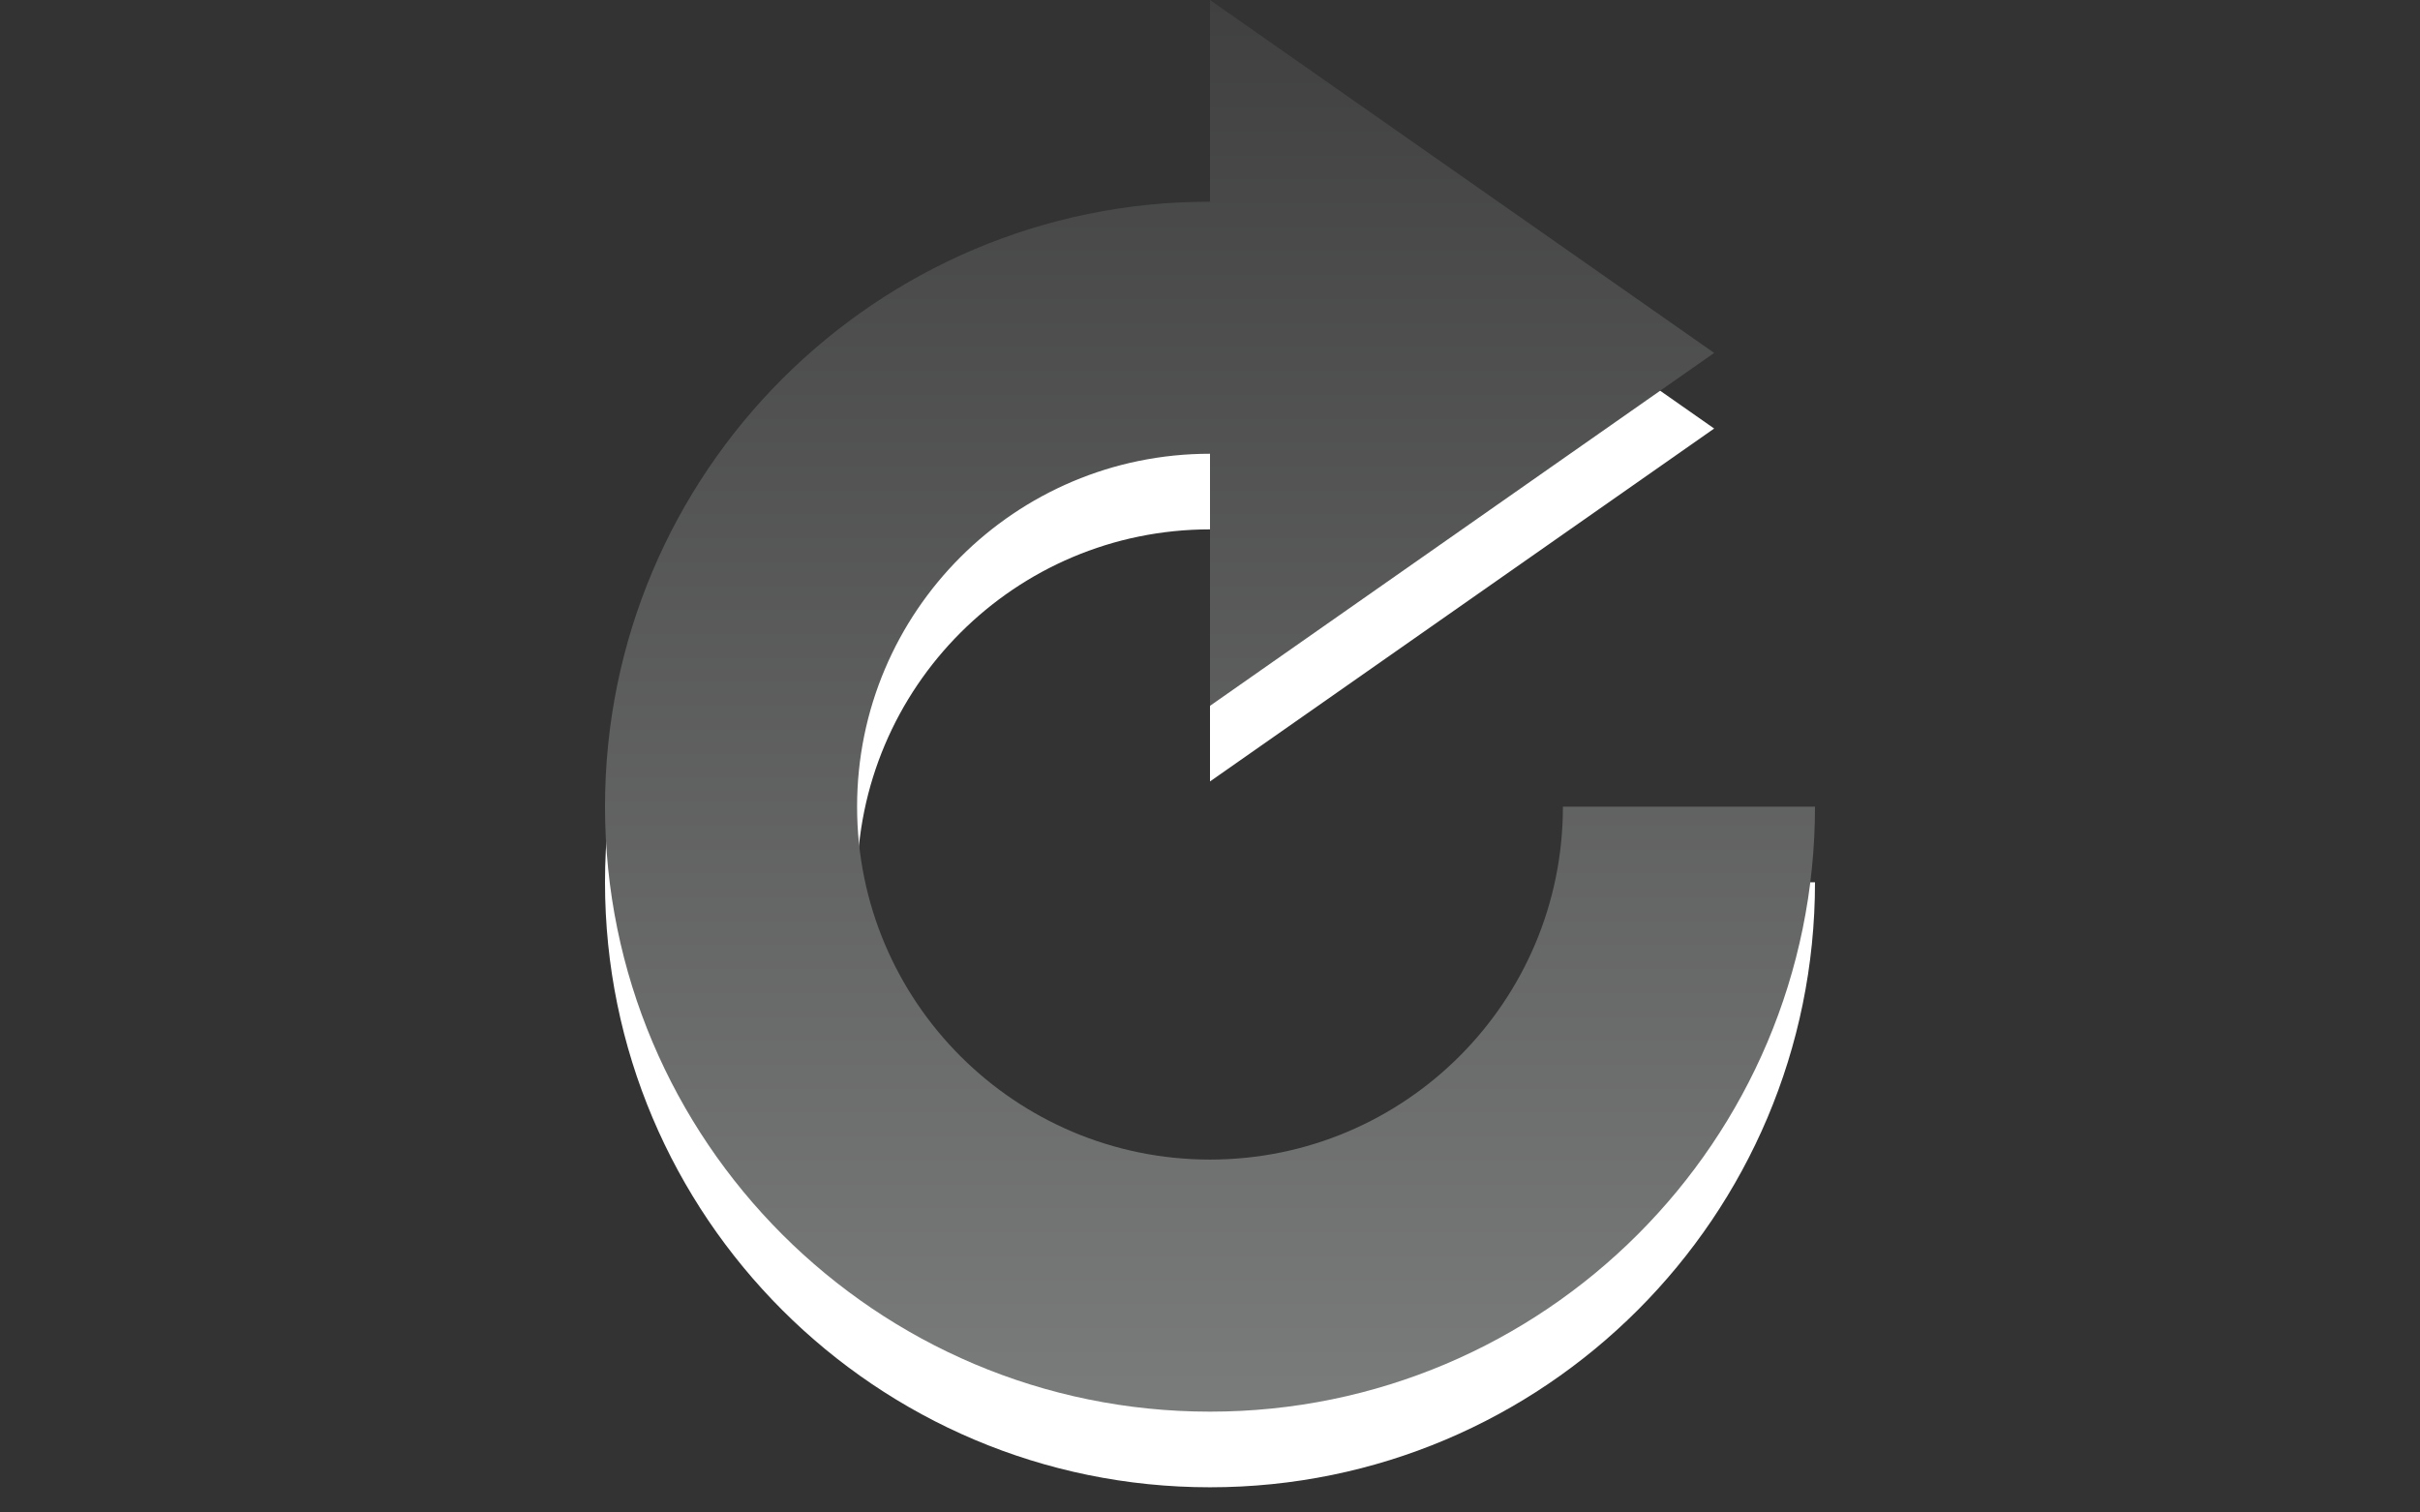 <?xml version="1.0" encoding="utf-8"?>
<!DOCTYPE svg PUBLIC "-//W3C//DTD SVG 1.1 Basic//EN" "http://www.w3.org/Graphics/SVG/1.1/DTD/svg11-basic.dtd">
<svg version="1.1" baseProfile="basic" id="Button_Icons"
	 xmlns="http://www.w3.org/2000/svg" xmlns:xlink="http://www.w3.org/1999/xlink" x="0px" y="0px" width="24px" height="15px"
	 viewBox="0 0 24 15" xml:space="preserve">
<rect x="0" y="0" width="24" height="15" fill="#333333" stroke="none"/>
<g>
	<g>
		<path fill="#FFFFFF" d="M15.5,8.75c0,1.933-1.567,3.5-3.5,3.5c-1.933,0-3.5-1.567-3.5-3.5
			c0-1.933,1.567-3.5,3.5-3.5v2.5l5-3.5l-5-3.5v2c-3.313,0-6,2.687-6,6s2.687,6,6,6s6-2.687,6-6H15.5z"/>
	</g>
	<g>
		<linearGradient id="SVGID_1_" gradientUnits="userSpaceOnUse" x1="12.001" y1="14" x2="12.001" y2="4.882812e-04">
			<stop  offset="0" style="stop-color:#7A7B7B"/>
			<stop  offset="1" style="stop-color:#404040"/>
		</linearGradient>
		<path fill="url(#SVGID_1_)" d="M15.5,8c0,1.933-1.567,3.5-3.5,3.5c-1.933,0-3.5-1.567-3.5-3.5
			c0-1.933,1.567-3.5,3.5-3.5V7l5-3.5L12,0v2C8.687,2,6,4.687,6,8s2.687,6,6,6s6-2.687,6-6H15.5z"/>
	</g>
</g>
</svg>
